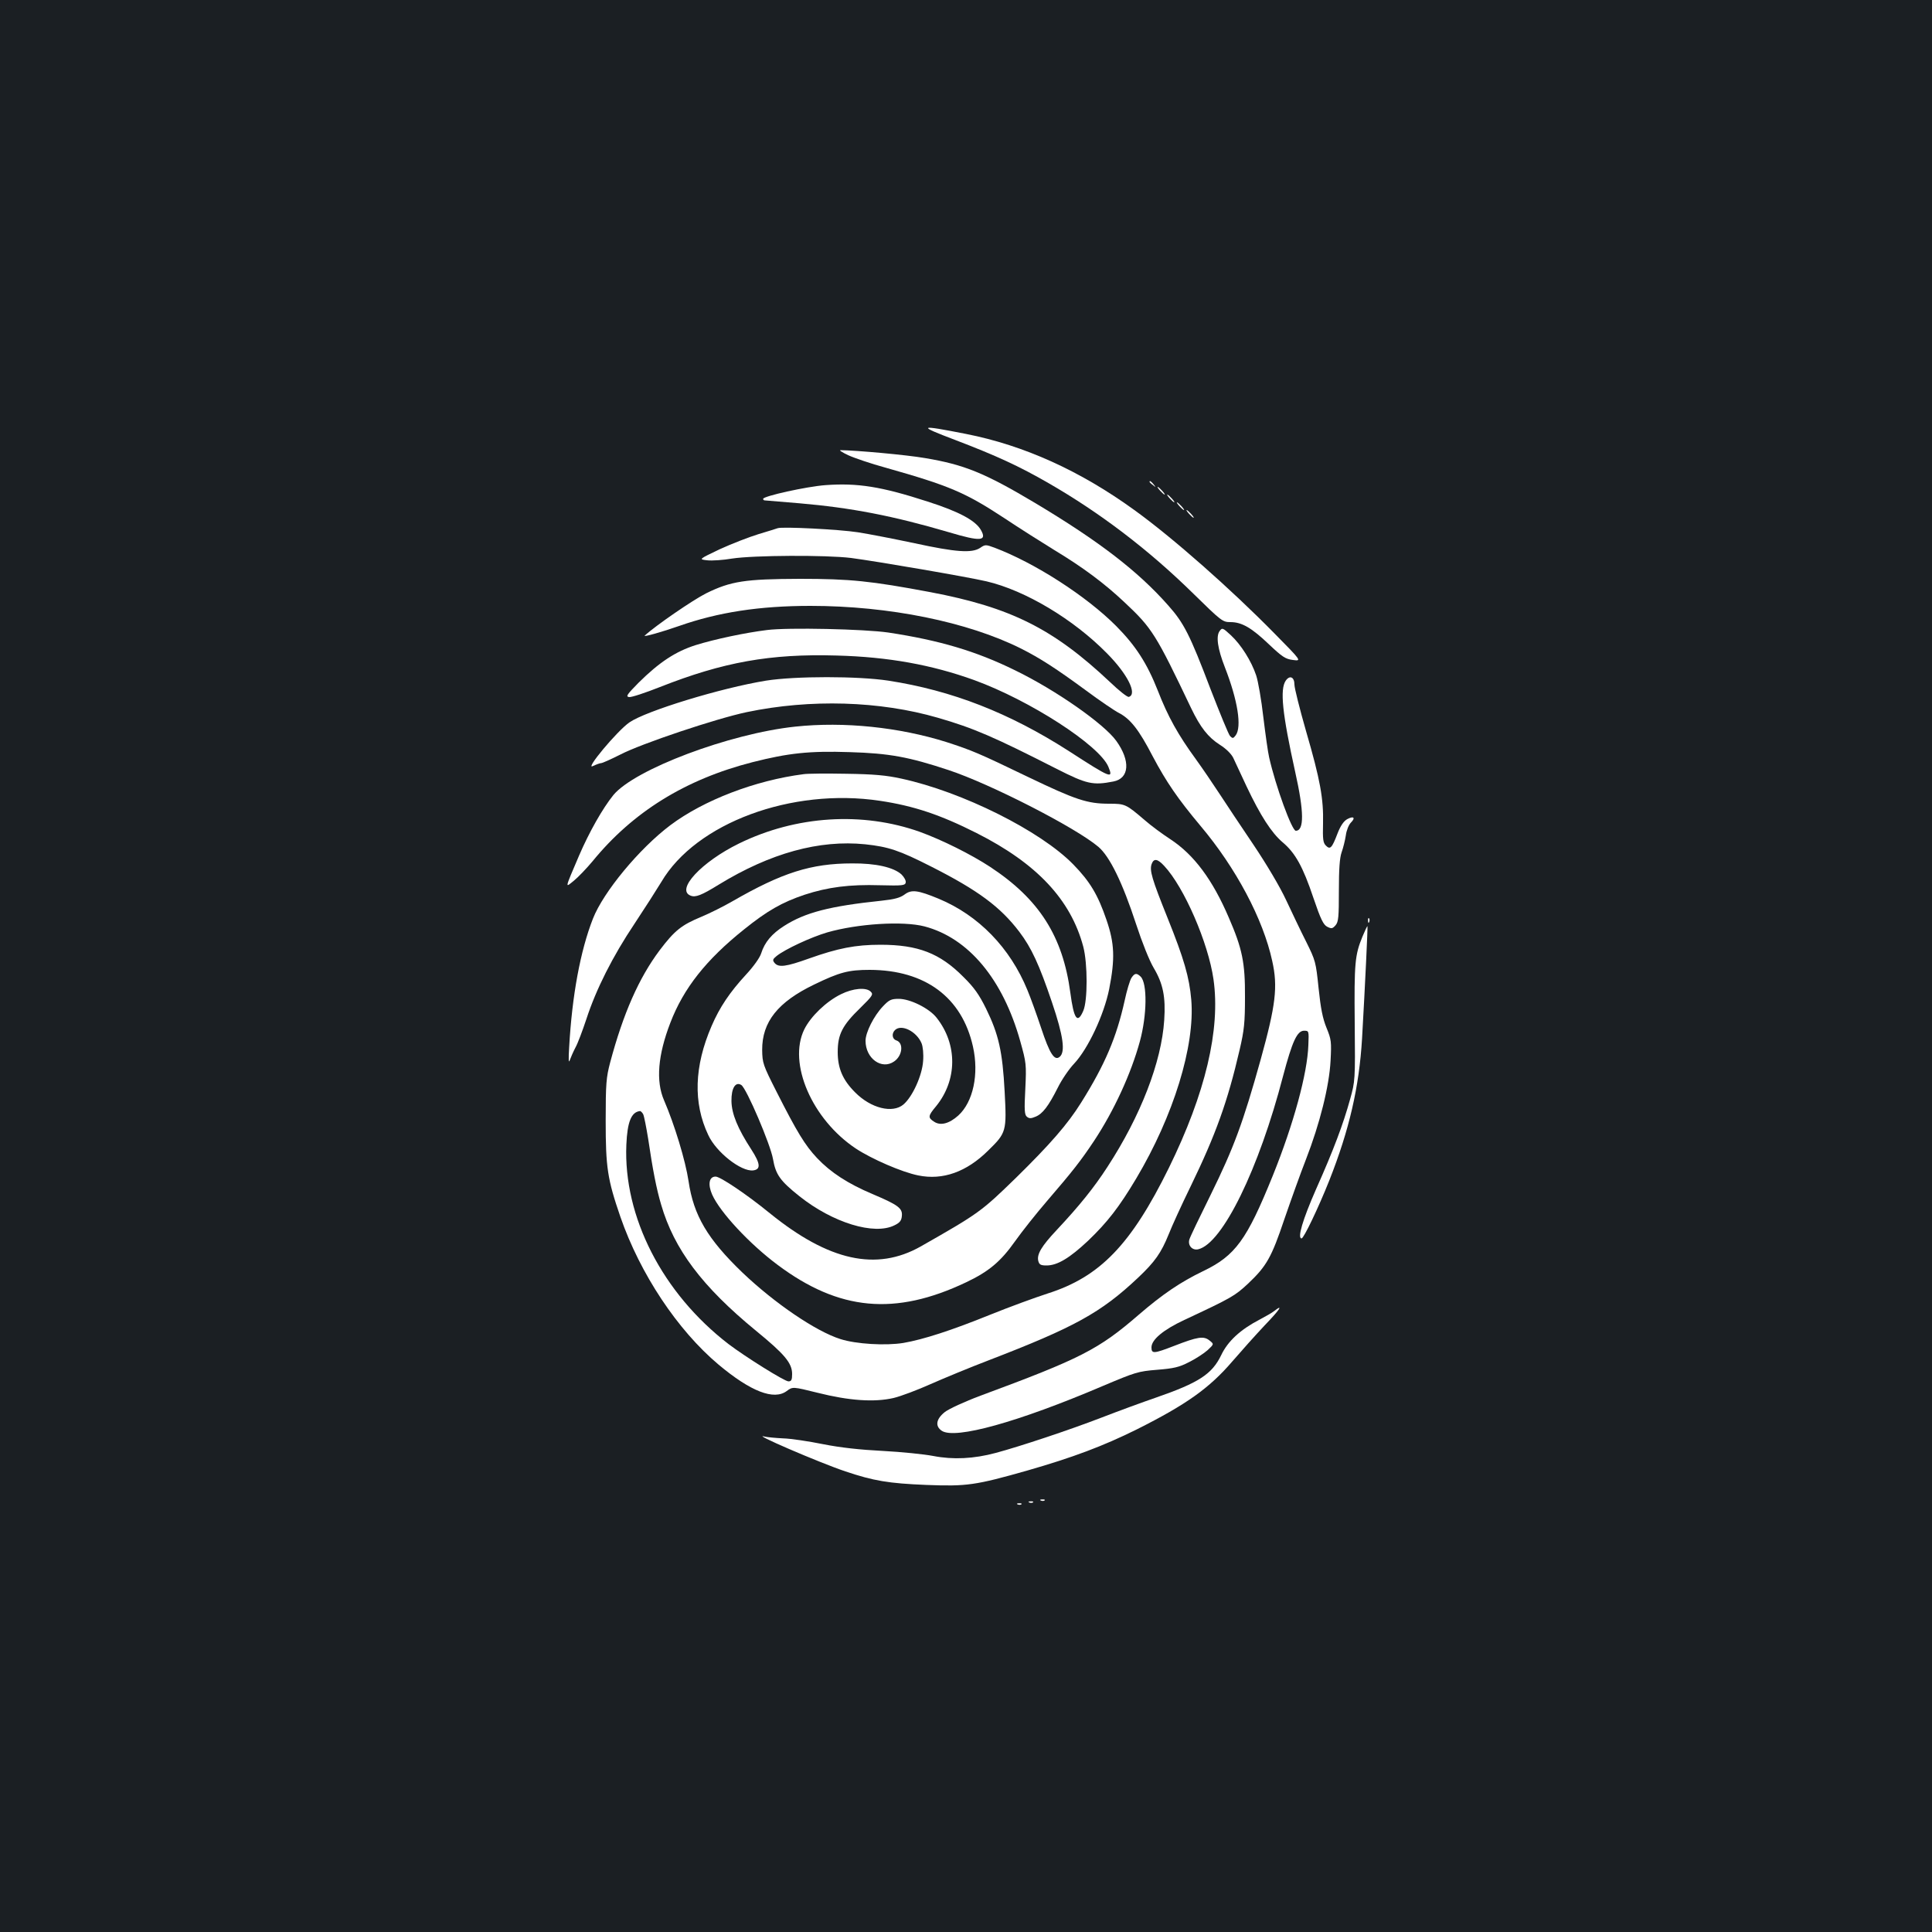<?xml version="1.0" standalone="no"?>
<!DOCTYPE svg PUBLIC "-//W3C//DTD SVG 20010904//EN"
 "http://www.w3.org/TR/2001/REC-SVG-20010904/DTD/svg10.dtd">
<svg version="1.0" xmlns="http://www.w3.org/2000/svg"
 width="1000pt" height="1000pt" viewBox="0 0 1000 1000"
 preserveAspectRatio="xMidYMid meet">
<rect width="100%" height="100%" fill="#1b1f23"/>
<g transform="translate(0,1000) scale(0.1,-0.1)"
fill="#ffffff" stroke="none">
<path d="M4946 7722 c212 -81 329 -135 480 -222 268 -154 520 -346 750 -572
146 -143 152 -148 193 -148 59 0 110 -30 200 -116 68 -64 84 -75 123 -80 46
-6 46 -6 -96 138 -225 229 -526 495 -726 639 -279 202 -570 334 -870 393 -248
49 -255 44 -54 -32z"/>
<path d="M4390 7644 c30 -14 118 -44 195 -65 329 -93 411 -128 612 -260 78
-52 195 -126 260 -166 149 -90 259 -172 364 -271 142 -133 162 -165 344 -547
48 -100 88 -151 149 -190 32 -20 59 -47 69 -67 8 -18 40 -85 69 -148 72 -152
129 -240 186 -289 66 -55 106 -127 160 -288 38 -112 52 -140 72 -150 22 -11
27 -10 43 8 15 18 17 43 17 179 0 111 4 169 14 198 8 22 18 62 22 88 3 25 15
55 26 66 26 26 14 36 -19 18 -18 -10 -35 -35 -50 -74 -29 -76 -38 -85 -60 -63
-15 15 -17 33 -15 115 3 127 -14 224 -88 478 -33 115 -60 223 -60 240 0 40
-24 51 -45 21 -31 -45 -18 -170 49 -473 46 -205 47 -304 3 -304 -20 0 -104
229 -138 380 -6 25 -19 118 -30 208 -10 89 -27 186 -37 216 -25 75 -79 160
-131 208 -42 39 -45 40 -58 22 -20 -26 -11 -91 27 -188 67 -172 88 -308 56
-352 -13 -17 -16 -17 -29 -4 -8 8 -53 119 -102 245 -106 279 -137 340 -218
431 -157 178 -359 333 -690 531 -260 155 -366 198 -569 232 -98 17 -356 40
-438 41 -8 0 10 -12 40 -26z"/>
<path d="M5950 7506 c0 -2 8 -10 18 -17 15 -13 16 -12 3 4 -13 16 -21 21 -21
13z"/>
<path d="M4273 7489 c-97 -7 -323 -57 -323 -71 0 -4 3 -8 8 -8 4 0 85 -7 180
-15 268 -23 485 -65 774 -150 164 -49 198 -46 165 12 -28 49 -113 95 -276 147
-240 78 -363 97 -528 85z"/>
<path d="M6005 7460 c10 -11 20 -20 23 -20 3 0 -3 9 -13 20 -10 11 -20 20 -23
20 -3 0 3 -9 13 -20z"/>
<path d="M6055 7420 c10 -11 20 -20 23 -20 3 0 -3 9 -13 20 -10 11 -20 20 -23
20 -3 0 3 -9 13 -20z"/>
<path d="M6105 7380 c10 -11 20 -20 23 -20 3 0 -3 9 -13 20 -10 11 -20 20 -23
20 -3 0 3 -9 13 -20z"/>
<path d="M6155 7340 c10 -11 20 -20 23 -20 3 0 -3 9 -13 20 -10 11 -20 20 -23
20 -3 0 3 -9 13 -20z"/>
<path d="M4025 7266 c-5 -2 -50 -16 -100 -31 -49 -15 -139 -50 -200 -78 -109
-52 -109 -52 -65 -57 25 -3 83 1 130 9 111 17 485 19 615 3 137 -18 602 -98
701 -121 201 -47 450 -196 624 -373 106 -107 158 -211 113 -225 -7 -3 -51 32
-98 77 -293 276 -513 386 -929 465 -309 58 -415 69 -676 69 -284 -1 -357 -12
-485 -75 -68 -34 -263 -168 -318 -219 -10 -9 93 20 178 50 202 71 416 104 680
104 407 0 814 -83 1090 -221 99 -50 181 -103 335 -216 74 -55 151 -107 171
-117 60 -31 104 -87 175 -224 71 -134 130 -220 248 -361 183 -217 324 -482
371 -699 30 -134 18 -229 -60 -511 -91 -326 -138 -454 -259 -700 -57 -115
-107 -219 -110 -231 -9 -31 16 -58 47 -50 125 31 313 415 438 896 48 181 73
235 109 235 25 0 25 -1 22 -75 -5 -146 -76 -407 -184 -675 -135 -333 -193
-414 -362 -495 -116 -56 -209 -119 -333 -226 -207 -179 -299 -226 -818 -418
-83 -31 -165 -69 -185 -85 -45 -36 -51 -73 -15 -97 69 -45 392 44 835 233 166
70 180 75 279 83 86 7 114 13 166 40 34 17 77 45 96 62 33 31 33 31 9 50 -30
24 -61 19 -182 -28 -106 -41 -118 -42 -118 -8 0 40 61 91 170 142 246 115 261
124 330 188 96 91 121 135 188 334 33 96 83 236 112 310 71 183 120 377 127
510 5 98 4 109 -21 170 -20 49 -30 100 -41 205 -14 136 -16 143 -64 240 -28
55 -74 152 -104 216 -32 69 -101 185 -168 285 -63 93 -142 212 -176 264 -34
52 -89 133 -123 180 -92 126 -145 221 -197 355 -56 142 -115 233 -215 334
-154 155 -421 327 -630 406 -46 17 -49 17 -75 -1 -43 -28 -126 -22 -338 24
-104 22 -237 48 -295 57 -97 15 -392 30 -415 21z"/>
<path d="M3970 6739 c-113 -14 -269 -47 -369 -78 -104 -33 -188 -88 -296 -195
-60 -61 -67 -71 -49 -74 12 -2 84 22 160 52 327 129 570 173 914 163 268 -7
493 -48 712 -127 289 -105 649 -338 695 -449 27 -65 14 -60 -207 83 -306 196
-602 312 -932 363 -157 24 -482 24 -633 0 -234 -38 -622 -157 -707 -216 -64
-44 -235 -250 -189 -226 17 8 36 15 42 15 7 0 51 20 99 44 109 57 498 187 655
220 330 69 689 58 989 -29 187 -54 292 -100 616 -265 154 -78 186 -86 293 -65
83 16 89 107 15 210 -63 88 -313 263 -523 365 -203 100 -393 156 -657 196
-123 18 -519 27 -628 13z"/>
<path d="M4116 6239 c-340 -36 -831 -221 -941 -354 -56 -69 -126 -193 -178
-314 -76 -178 -73 -167 -26 -129 22 18 65 63 96 100 208 255 480 424 828 513
185 47 294 59 503 52 205 -6 307 -25 512 -93 215 -71 657 -297 775 -397 59
-50 125 -185 196 -402 30 -92 68 -187 90 -224 49 -82 63 -151 55 -271 -14
-217 -122 -496 -294 -760 -70 -108 -145 -201 -263 -327 -78 -83 -103 -125 -95
-159 5 -20 13 -24 43 -24 56 0 119 38 215 128 100 96 160 173 249 322 193 324
305 687 285 925 -10 117 -38 213 -122 422 -82 204 -95 248 -83 281 11 30 30
28 65 -10 103 -110 228 -398 255 -587 37 -259 -42 -591 -231 -976 -196 -398
-357 -564 -627 -650 -65 -21 -199 -70 -298 -110 -200 -81 -345 -128 -449 -146
-92 -15 -245 -6 -326 20 -127 40 -340 185 -507 344 -181 174 -253 296 -279
473 -16 107 -73 294 -127 419 -43 99 -32 234 33 402 68 177 184 325 382 483
118 95 196 140 313 179 119 39 232 54 390 49 117 -3 130 -1 133 14 2 10 -8 28
-22 42 -41 37 -133 58 -255 57 -213 0 -363 -48 -620 -196 -45 -26 -117 -62
-160 -80 -104 -43 -139 -71 -217 -174 -107 -143 -188 -326 -256 -581 -20 -76
-23 -108 -23 -300 0 -243 9 -303 76 -498 102 -295 296 -587 508 -765 167 -140
287 -186 353 -137 31 23 31 23 160 -9 163 -41 293 -50 393 -27 38 9 125 42
192 72 68 30 203 86 300 123 444 171 581 246 773 427 88 83 120 129 159 225
16 41 67 153 114 249 130 268 191 438 253 705 24 103 28 142 28 275 1 177 -14
250 -84 411 -84 196 -180 325 -302 405 -40 26 -100 70 -133 99 -97 83 -101 85
-185 85 -112 0 -172 20 -420 139 -257 124 -289 137 -421 180 -245 77 -530 107
-783 80z m-787 -2006 c5 -10 16 -67 26 -128 23 -157 43 -260 67 -340 67 -231
212 -424 491 -653 148 -121 187 -167 187 -224 0 -30 -4 -38 -19 -38 -20 0
-223 127 -310 193 -342 263 -545 659 -529 1032 5 119 26 169 70 174 4 1 12 -7
17 -16z"/>
<path d="M4160 5993 c-251 -32 -518 -135 -690 -264 -161 -121 -347 -346 -401
-484 -65 -166 -108 -397 -123 -665 -4 -61 -3 -86 3 -68 5 14 18 44 29 65 12
21 37 88 57 148 50 154 136 325 250 495 53 80 115 177 138 215 179 305 675
489 1132 420 174 -26 312 -72 500 -167 311 -157 487 -344 552 -588 23 -88 23
-280 0 -332 -30 -70 -49 -43 -67 94 -39 292 -161 484 -415 651 -99 65 -250
140 -363 181 -297 106 -641 85 -937 -60 -194 -95 -329 -240 -250 -270 25 -10
56 2 145 57 268 164 521 233 758 209 121 -13 176 -31 343 -116 241 -122 357
-208 455 -337 63 -83 103 -170 169 -365 59 -174 70 -257 40 -282 -27 -23 -52
16 -96 149 -23 69 -55 158 -71 196 -90 220 -253 387 -459 473 -109 45 -141 49
-177 22 -23 -17 -53 -25 -119 -32 -268 -28 -396 -61 -505 -131 -63 -40 -100
-84 -118 -141 -7 -23 -40 -69 -79 -111 -83 -90 -136 -168 -178 -266 -90 -208
-96 -398 -17 -564 41 -89 170 -190 232 -183 41 5 38 35 -9 108 -71 109 -102
185 -103 251 -1 67 21 102 51 83 27 -17 151 -308 164 -383 14 -81 37 -113 136
-192 173 -138 388 -204 493 -151 27 13 36 24 38 48 4 40 -18 57 -153 114 -127
54 -215 111 -286 186 -63 67 -104 135 -210 344 -70 138 -73 148 -74 215 -1
146 82 249 269 339 132 64 178 76 288 76 287 -1 477 -142 534 -397 32 -143 1
-287 -76 -357 -47 -42 -92 -54 -125 -32 -33 21 -32 30 10 80 110 135 112 320
3 458 -38 49 -137 98 -196 98 -39 0 -50 -5 -82 -39 -47 -49 -90 -135 -90 -178
0 -92 84 -152 148 -107 44 30 50 97 11 109 -21 7 -25 35 -7 53 33 33 112 -6
138 -68 7 -17 11 -56 8 -92 -5 -75 -55 -185 -102 -225 -56 -47 -168 -20 -250
63 -64 64 -90 124 -90 209 0 91 24 138 117 228 64 63 68 70 54 84 -23 24 -92
18 -154 -13 -76 -37 -157 -115 -190 -182 -86 -175 40 -466 267 -617 82 -54
238 -122 323 -139 127 -26 250 18 362 129 94 92 96 99 85 305 -11 208 -31 296
-96 429 -36 73 -62 110 -118 165 -121 122 -234 166 -429 166 -129 0 -220 -18
-369 -71 -120 -43 -158 -48 -179 -23 -11 14 -10 19 11 36 44 35 177 97 262
122 157 45 391 60 503 31 228 -60 406 -273 496 -595 31 -111 32 -119 26 -246
-6 -110 -4 -134 8 -144 12 -10 21 -10 45 0 37 15 67 55 115 150 20 41 59 98
85 125 72 77 154 252 181 385 31 158 28 237 -14 359 -44 129 -85 198 -172 287
-170 174 -575 376 -890 444 -77 17 -142 23 -285 25 -102 2 -201 1 -220 -2z"/>
<path d="M7081 5234 c0 -11 3 -14 6 -6 3 7 2 16 -1 19 -3 4 -6 -2 -5 -13z"/>
<path d="M7052 5152 c-39 -95 -43 -136 -40 -447 3 -297 2 -301 -24 -395 -35
-127 -85 -261 -176 -465 -70 -159 -98 -255 -75 -255 11 0 86 156 143 299 104
263 155 484 170 736 16 280 30 578 28 581 -2 1 -13 -23 -26 -54z"/>
<path d="M5856 4938 c-8 -13 -24 -66 -35 -118 -42 -189 -101 -329 -225 -527
-70 -112 -160 -215 -337 -389 -181 -176 -192 -184 -494 -356 -229 -129 -475
-75 -780 172 -120 98 -257 190 -281 190 -34 0 -41 -40 -18 -93 41 -92 194
-256 339 -364 318 -238 608 -265 976 -90 118 56 179 108 252 211 36 51 110
144 165 208 135 157 175 208 245 313 103 156 191 347 237 515 37 136 39 300 4
335 -21 20 -31 19 -48 -7z"/>
<path d="M6595 3214 c-11 -9 -45 -28 -75 -44 -100 -52 -165 -112 -199 -184
-48 -99 -116 -143 -338 -220 -70 -24 -198 -71 -283 -104 -169 -65 -419 -148
-545 -182 -115 -31 -222 -36 -325 -16 -47 9 -164 21 -260 26 -118 6 -219 17
-310 35 -74 15 -167 29 -206 30 -40 2 -82 6 -95 9 -84 23 280 -134 417 -180
146 -49 223 -62 419 -70 209 -8 253 -2 524 75 233 67 391 126 566 213 255 128
375 213 494 352 44 51 119 135 166 185 80 83 100 114 50 75z"/>
<path d="M5388 2233 c7 -3 16 -2 19 1 4 3 -2 6 -13 5 -11 0 -14 -3 -6 -6z"/>
<path d="M5328 2223 c7 -3 16 -2 19 1 4 3 -2 6 -13 5 -11 0 -14 -3 -6 -6z"/>
<path d="M5268 2213 c7 -3 16 -2 19 1 4 3 -2 6 -13 5 -11 0 -14 -3 -6 -6z"/>
</g>
</svg>
